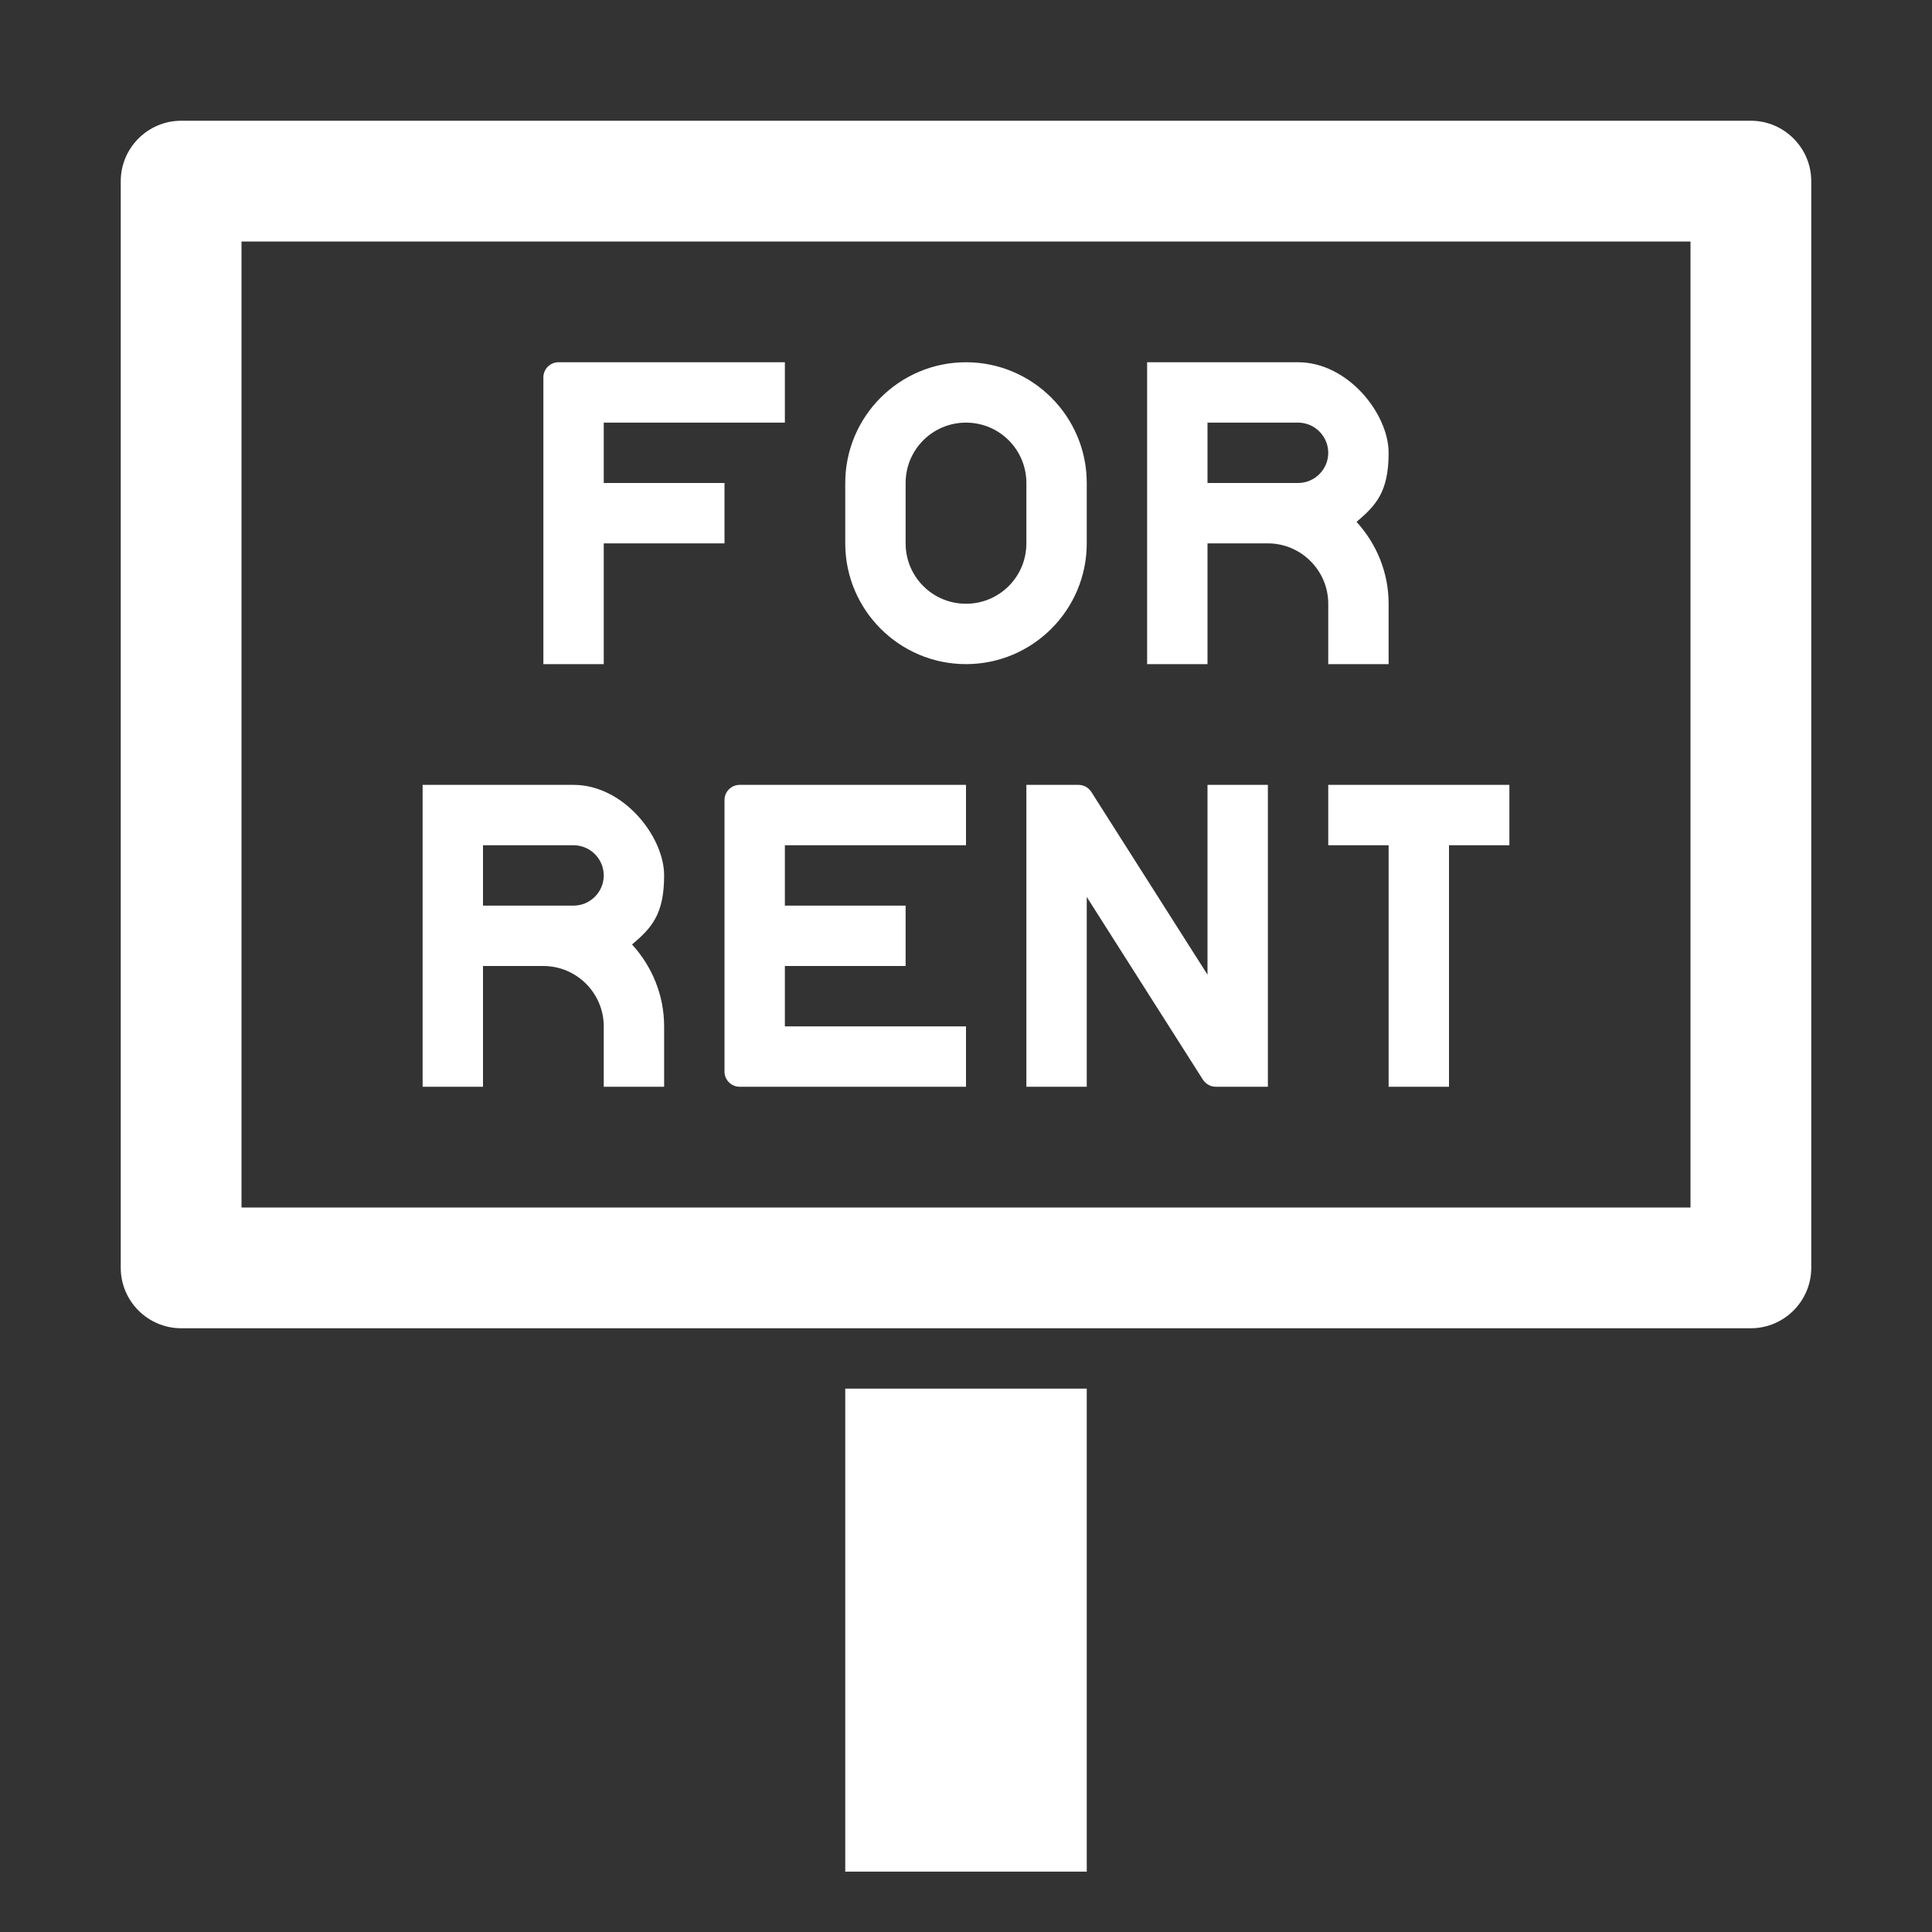 <?xml version="1.0" encoding="UTF-8"?>
<!DOCTYPE svg PUBLIC "-//W3C//DTD SVG 1.1//EN" "http://www.w3.org/Graphics/SVG/1.1/DTD/svg11.dtd">
<svg xmlns="http://www.w3.org/2000/svg" xml:space="preserve" width="1024px" height="1024px" shape-rendering="geometricPrecision" text-rendering="geometricPrecision" image-rendering="optimizeQuality" fill-rule="nonzero" clip-rule="evenodd" viewBox="0 0 10240 10240" xmlns:xlink="http://www.w3.org/1999/xlink">
	<rect x="0" y="0" width="10240" height="10240" fill="#333333" stroke="none"/>
	<title>signboard_for_rent icon</title>
	<desc>signboard_for_rent icon from the IconExperience.com O-Collection. Copyright by INCORS GmbH (www.incors.com).</desc>
	<path id="curve2" fill="#FFFFFF" d="M4480,7360 5760,7360 5760,9920 4480,9920z"/>
	<path id="curve1" fill="#FFFFFF" d="M2240 4160l800 0c265,0 480,274 480,480 0,206 -66,278 -170,366 105,115 170,267 170,434l0 320 -320 0 0 -320c0,-176 -144,-320 -320,-320l-320 0 0 640 -320 0 0 -1600zm800 640c88,0 160,-72 160,-160 0,-88 -72,-160 -160,-160l-480 0 0 320 480 0zm3360 -640l320 0 0 1600 -276 0c-28,0 -52,-14 -68,-37l-616 -969 0 1006 -320 0 0 -1600 276 0c28,0 52,13 68,37l616 969 0 -1006zm960 1600l0 -1280 -320 0 0 -320 960 0 0 320 -320 0 0 1280 -320 0zm-2240 -1600l0 320 -960 0 0 320 640 0 0 320 -640 0 0 320 960 0 0 320c-400,0 -800,0 -1200,0 -44,0 -80,-36 -80,-80l0 -1440c0,-44 36,-80 80,-80 400,0 800,0 1200,0zm960 -2240l800 0c265,0 480,274 480,480 0,206 -66,278 -170,366 105,115 170,267 170,434l0 320 -320 0 0 -320c0,-176 -144,-320 -320,-320l-320 0 0 640 -320 0 0 -1600zm800 640c88,0 160,-72 160,-160 0,-88 -72,-160 -160,-160l-480 0 0 320 480 0zm-1760 960c353,0 640,-287 640,-640l0 -320c0,-353 -287,-640 -640,-640 -353,0 -640,287 -640,640l0 320c0,353 287,640 640,640zm320 -640c0,177 -143,320 -320,320 -177,0 -320,-143 -320,-320l0 -320c0,-177 143,-320 320,-320 177,0 320,143 320,320l0 320zm-1280 -960l0 320 -960 0 0 320 640 0 0 320 -640 0 0 640 -320 0 0 -1520c0,-44 36,-80 80,-80 400,0 800,0 1200,0z"/>
	<path id="curve0" fill="#FFFFFF" d="M960 640l8320 0c176,0 320,144 320,320l0 5760c0,176 -144,320 -320,320l-8320 0c-176,0 -320,-144 -320,-320l0 -5760c0,-176 144,-320 320,-320zm320 640l0 5120 7680 0 0 -5120 -7680 0z"/>
</svg>
